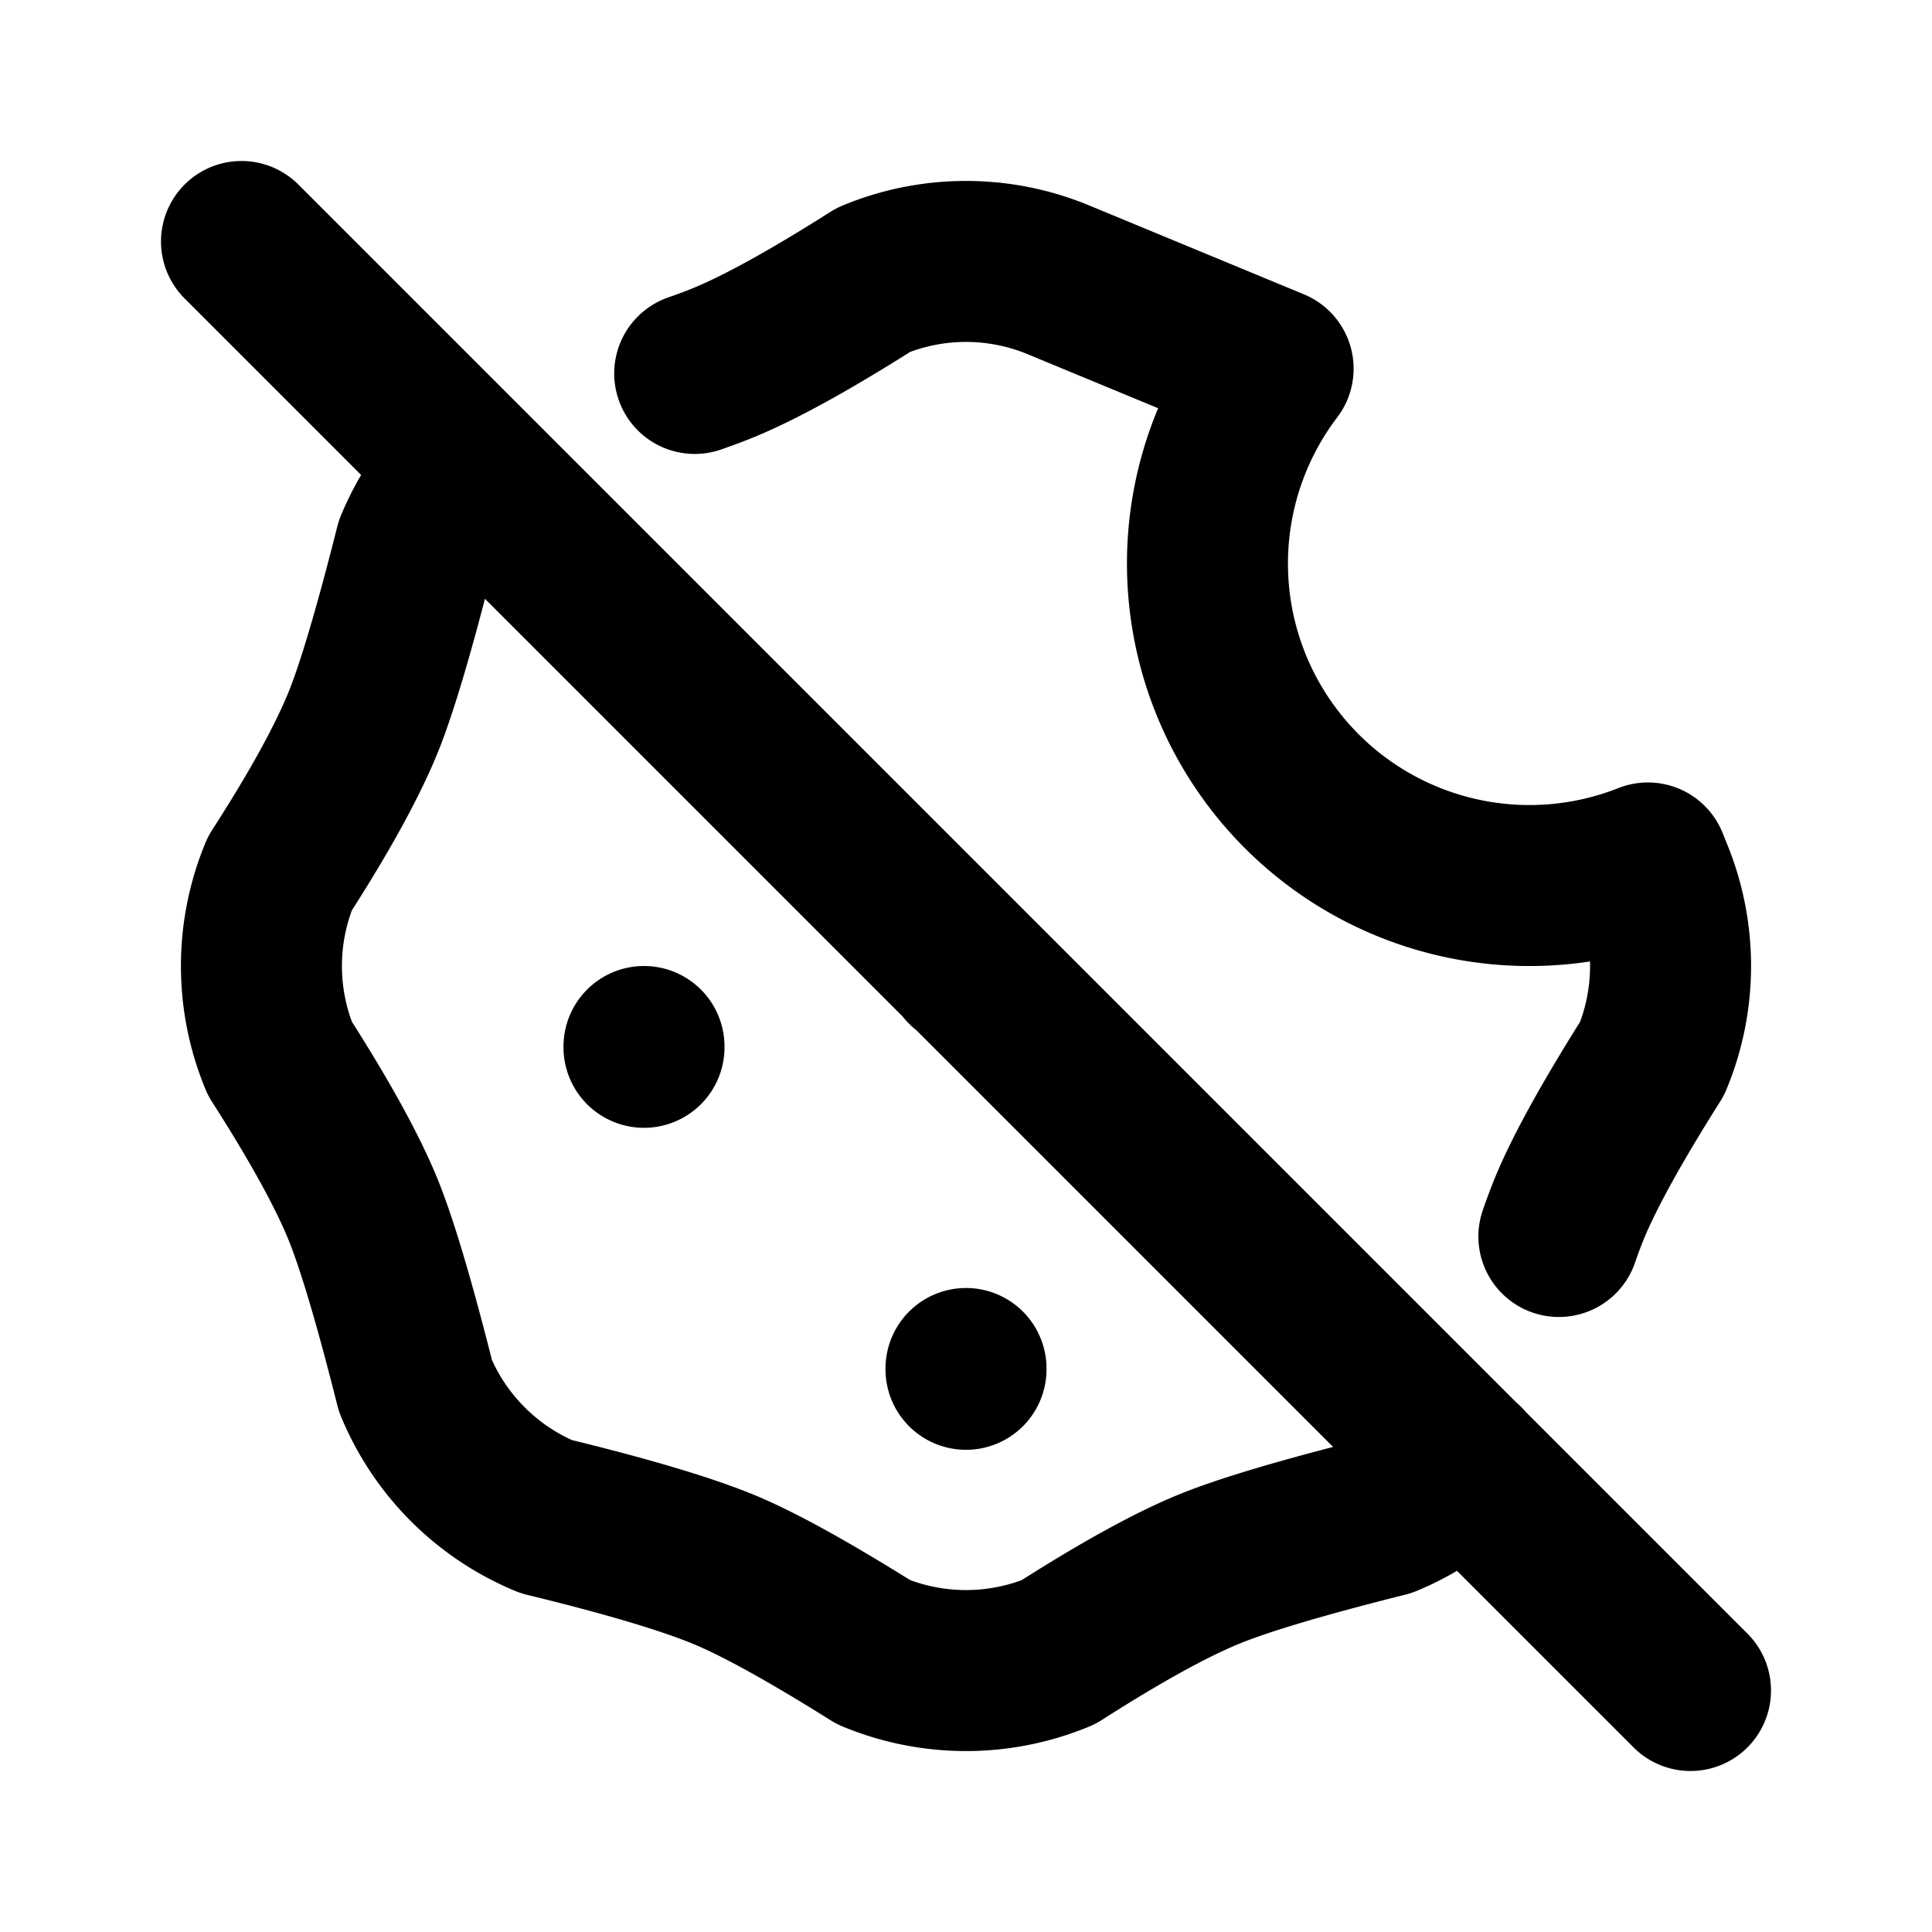 <svg xmlns="http://www.w3.org/2000/svg" width="1em" height="1em" viewBox="0 0 24 24"><path fill="none" stroke="currentColor" stroke-linecap="round" stroke-linejoin="round" stroke-width="2" d="M8 13v.01M12 17v.01M12 12v.01m6.192 6.177a3 3 0 0 1-.976.652q-1.572.394-2.216.661q-.712.295-1.852 1.024a3 3 0 0 1-2.296 0Q9.649 19.77 9 19.5q-.707-.293-2.216-.66a3 3 0 0 1-1.623-1.624Q4.764 15.639 4.5 15q-.298-.718-1.024-1.852a3 3 0 0 1 0-2.296Q4.195 9.736 4.5 9q.257-.62.66-2.216a3 3 0 0 1 .649-.971M8.63 4.639q.21-.073.37-.139q.687-.285 1.852-1.024a3 3 0 0 1 2.296 0l2.667 1.104a4 4 0 0 0 4.656 6.14l.053.132a3 3 0 0 1 0 2.296Q19.779 14.328 19.5 15a7 7 0 0 0-.135.36M3 3l18 18"/></svg>